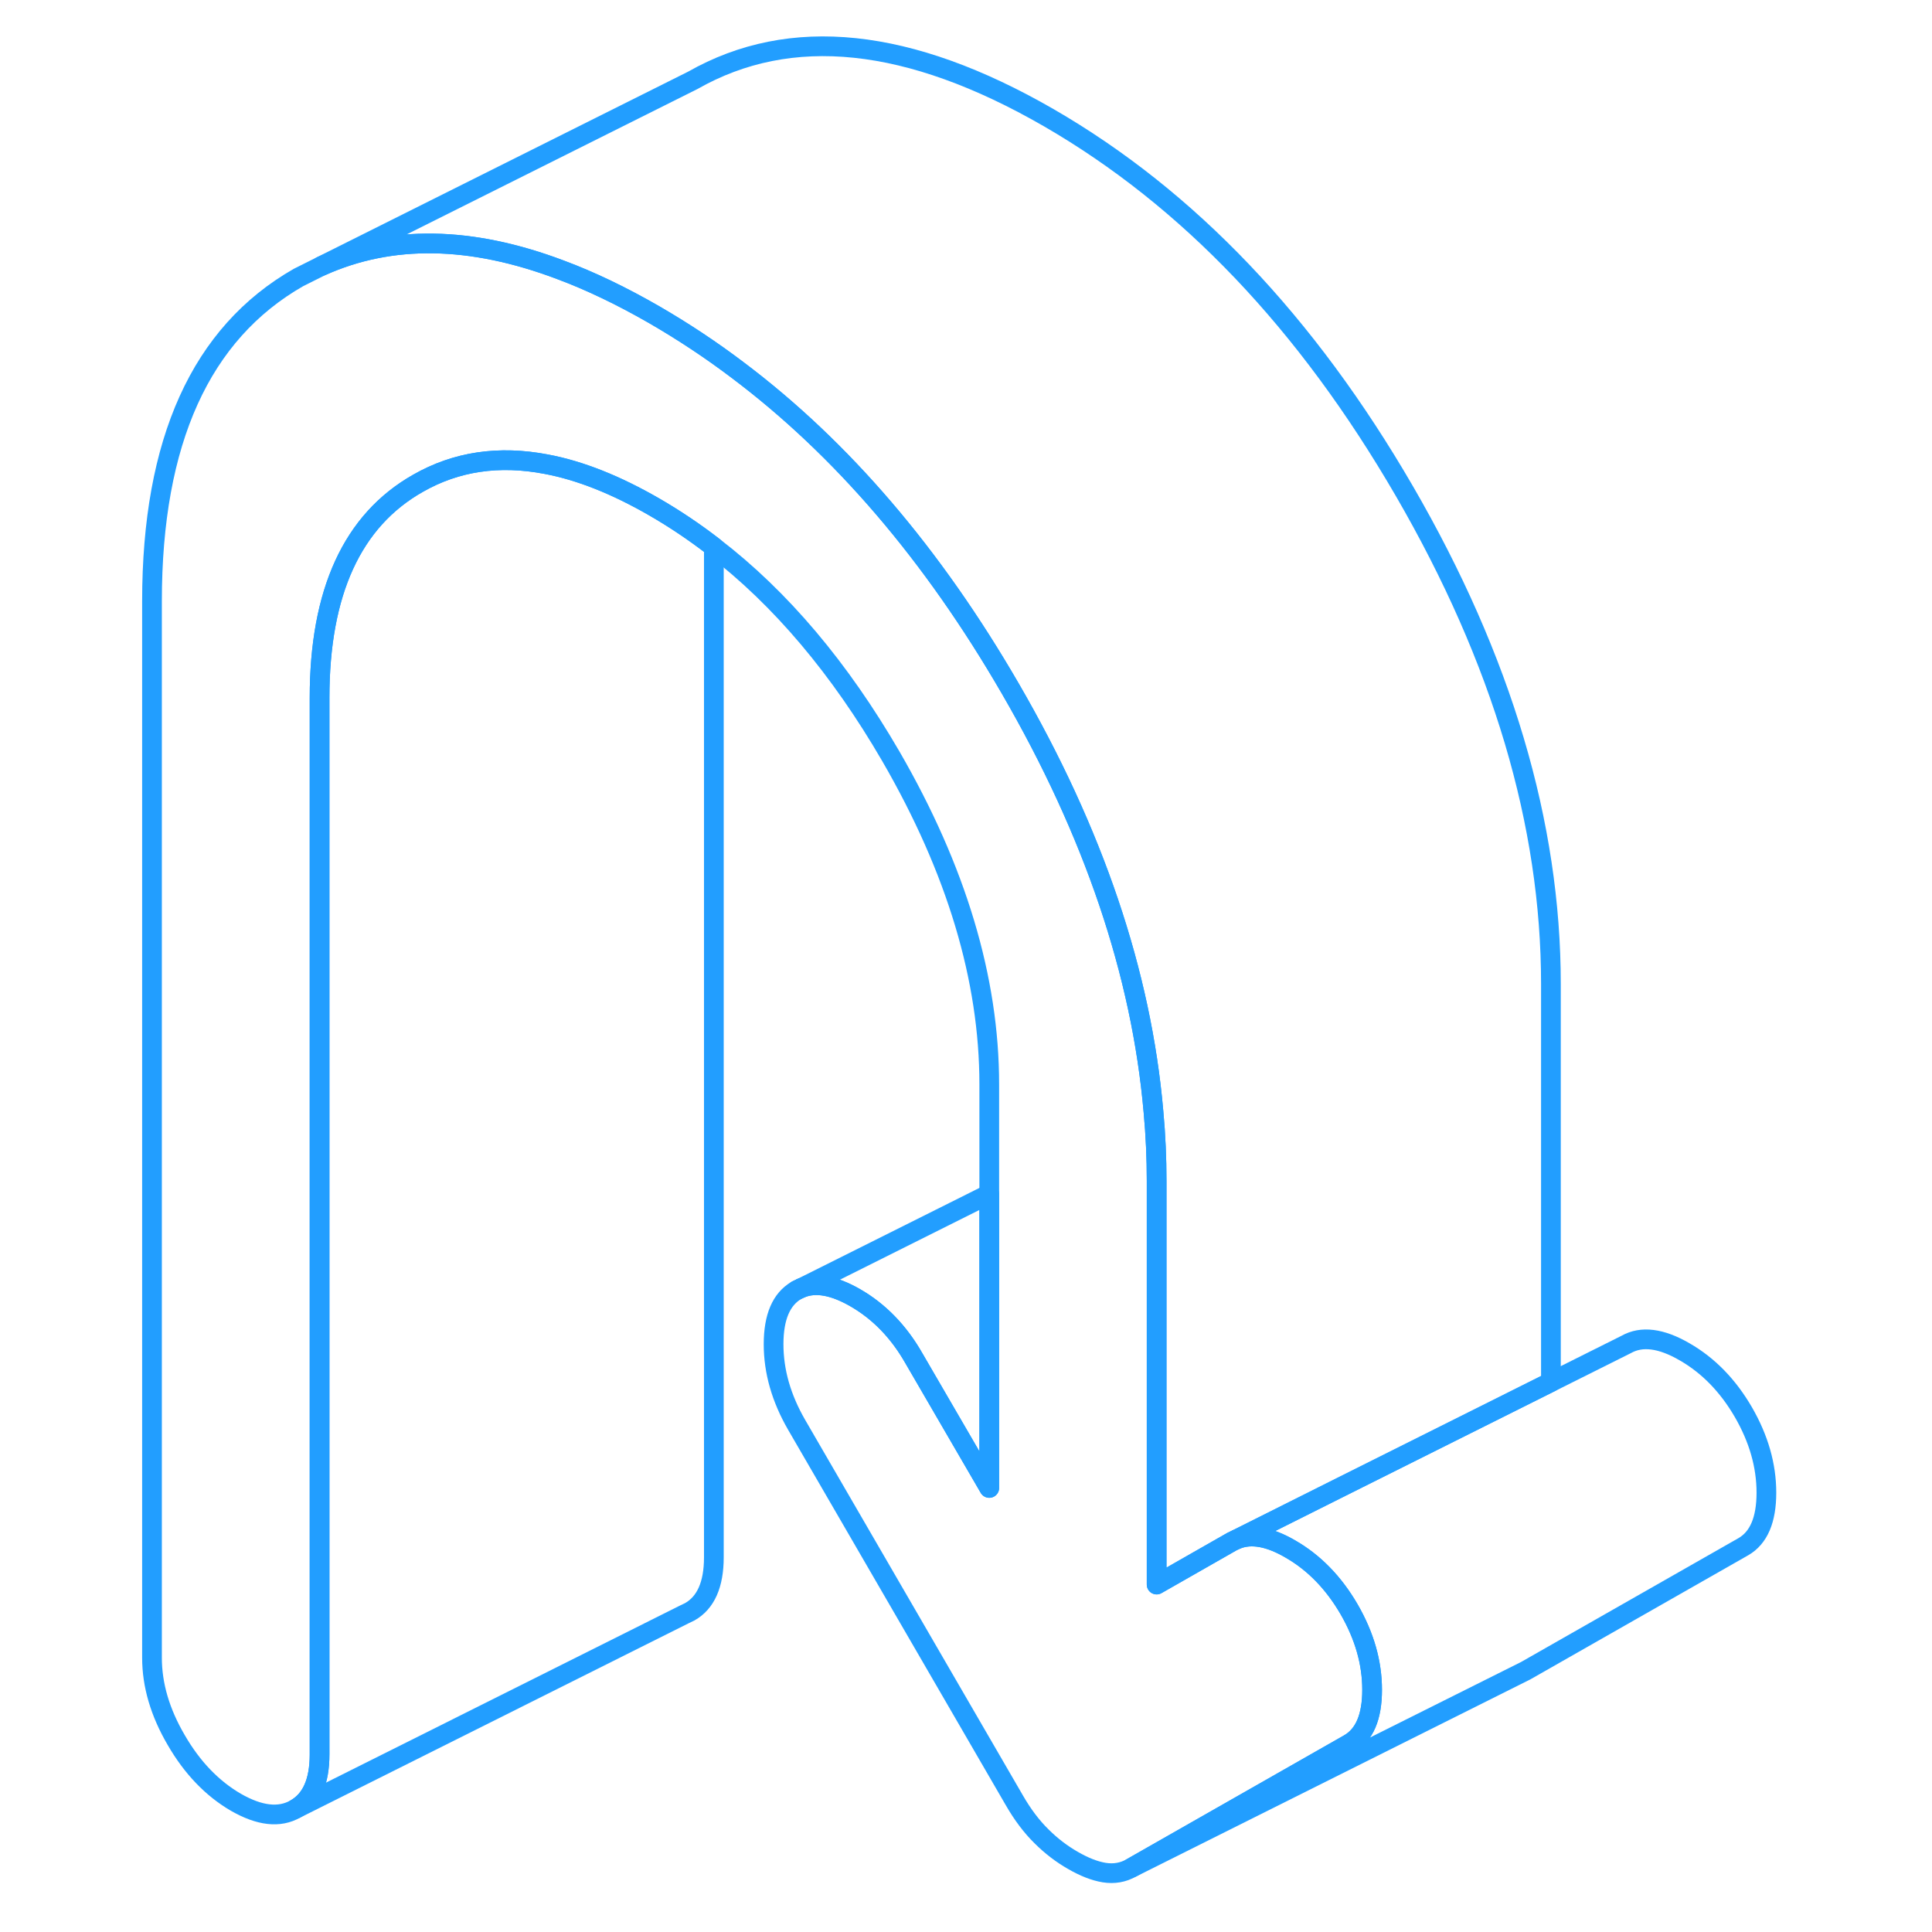<svg width="48" height="48" viewBox="0 0 87 98" fill="none" xmlns="http://www.w3.org/2000/svg" stroke-width="1px" stroke-linecap="round" stroke-linejoin="round"><path d="M64.1 85.716C64.1 87.096 63.71 88.006 62.93 88.456L51.89 94.746C51.47 94.986 51.01 95.066 50.51 94.986C50.02 94.906 49.49 94.696 48.92 94.366C48.36 94.046 47.82 93.636 47.33 93.146C46.83 92.656 46.37 92.046 45.95 91.316L34.91 72.276C34.13 70.926 33.74 69.566 33.74 68.186C33.74 66.806 34.13 65.896 34.91 65.446L35.14 65.336C35.88 65.036 36.8 65.206 37.88 65.826C39.08 66.516 40.08 67.536 40.85 68.886L44.68 75.476V55.006C44.68 49.646 43.01 44.106 39.69 38.366C37.1 33.906 34.11 30.356 30.71 27.746C29.74 26.996 28.73 26.316 27.69 25.716C25.75 24.596 23.92 23.866 22.21 23.546C19.81 23.086 17.64 23.406 15.7 24.516C12.37 26.406 10.71 30.036 10.71 35.396V88.996C10.71 90.376 10.3 91.296 9.49 91.756C8.67 92.226 7.66 92.106 6.46 91.416C5.26 90.716 4.25 89.666 3.44 88.266C2.62 86.866 2.21 85.476 2.21 84.086V30.496C2.21 22.376 4.69 16.906 9.64 14.076L10.8 13.496C14.34 11.906 18.38 11.966 22.93 13.686C24.46 14.256 26.04 15.016 27.69 15.966C29.14 16.806 30.55 17.736 31.91 18.766C37.19 22.736 41.8 28.116 45.74 34.916C49.98 42.226 52.4 49.386 53.01 56.396C53.12 57.576 53.17 58.746 53.17 59.916V80.376L56.99 78.196L57.22 78.086C57.97 77.786 58.88 77.946 59.96 78.576C61.16 79.266 62.15 80.286 62.93 81.626C63.71 82.976 64.1 84.336 64.1 85.716Z" stroke="#229EFF" stroke-linejoin="round"/><path d="M30.71 27.746V78.996C30.71 80.376 30.3 81.296 29.49 81.756L29.24 81.876L9.49 91.756C10.3 91.296 10.71 90.376 10.71 88.996V35.396C10.71 30.036 12.37 26.406 15.7 24.516C17.64 23.406 19.81 23.086 22.21 23.546C23.92 23.866 25.75 24.596 27.69 25.716C28.73 26.316 29.74 26.996 30.71 27.746Z" stroke="#229EFF" stroke-linejoin="round"/><path d="M73.17 49.916V70.106L62.53 75.426L57.22 78.086L56.99 78.196L53.17 80.376V59.916C53.17 58.746 53.12 57.576 53.01 56.396C52.4 49.386 49.98 42.226 45.74 34.916C41.8 28.116 37.19 22.736 31.91 18.766C30.55 17.736 29.14 16.806 27.69 15.966C26.04 15.016 24.46 14.256 22.93 13.686C18.38 11.966 14.34 11.906 10.8 13.496L29.64 4.076C34.6 1.256 40.61 1.886 47.69 5.966C54.77 10.056 60.78 16.366 65.74 24.916C70.69 33.456 73.17 41.796 73.17 49.916Z" stroke="#229EFF" stroke-linejoin="round"/><path d="M84.1 75.716C84.1 77.096 83.71 78.006 82.93 78.456L71.89 84.746L51.89 94.746L62.93 88.456C63.71 88.006 64.1 87.096 64.1 85.716C64.1 84.336 63.71 82.976 62.93 81.626C62.15 80.286 61.16 79.266 59.96 78.576C58.88 77.946 57.97 77.786 57.22 78.086L62.529 75.426L73.17 70.106L76.99 68.196C77.769 67.756 78.76 67.876 79.96 68.576C81.16 69.266 82.15 70.286 82.93 71.626C83.71 72.976 84.1 74.336 84.1 75.716Z" stroke="#229EFF" stroke-linejoin="round"/><path d="M44.68 60.566V75.476L40.85 68.886C40.08 67.536 39.08 66.516 37.88 65.826C36.8 65.206 35.88 65.036 35.14 65.336L44.68 60.566Z" stroke="#229EFF" stroke-linejoin="round"/><path d="M35.14 65.336L34.91 65.446" stroke="#229EFF" stroke-linejoin="round"/></svg>